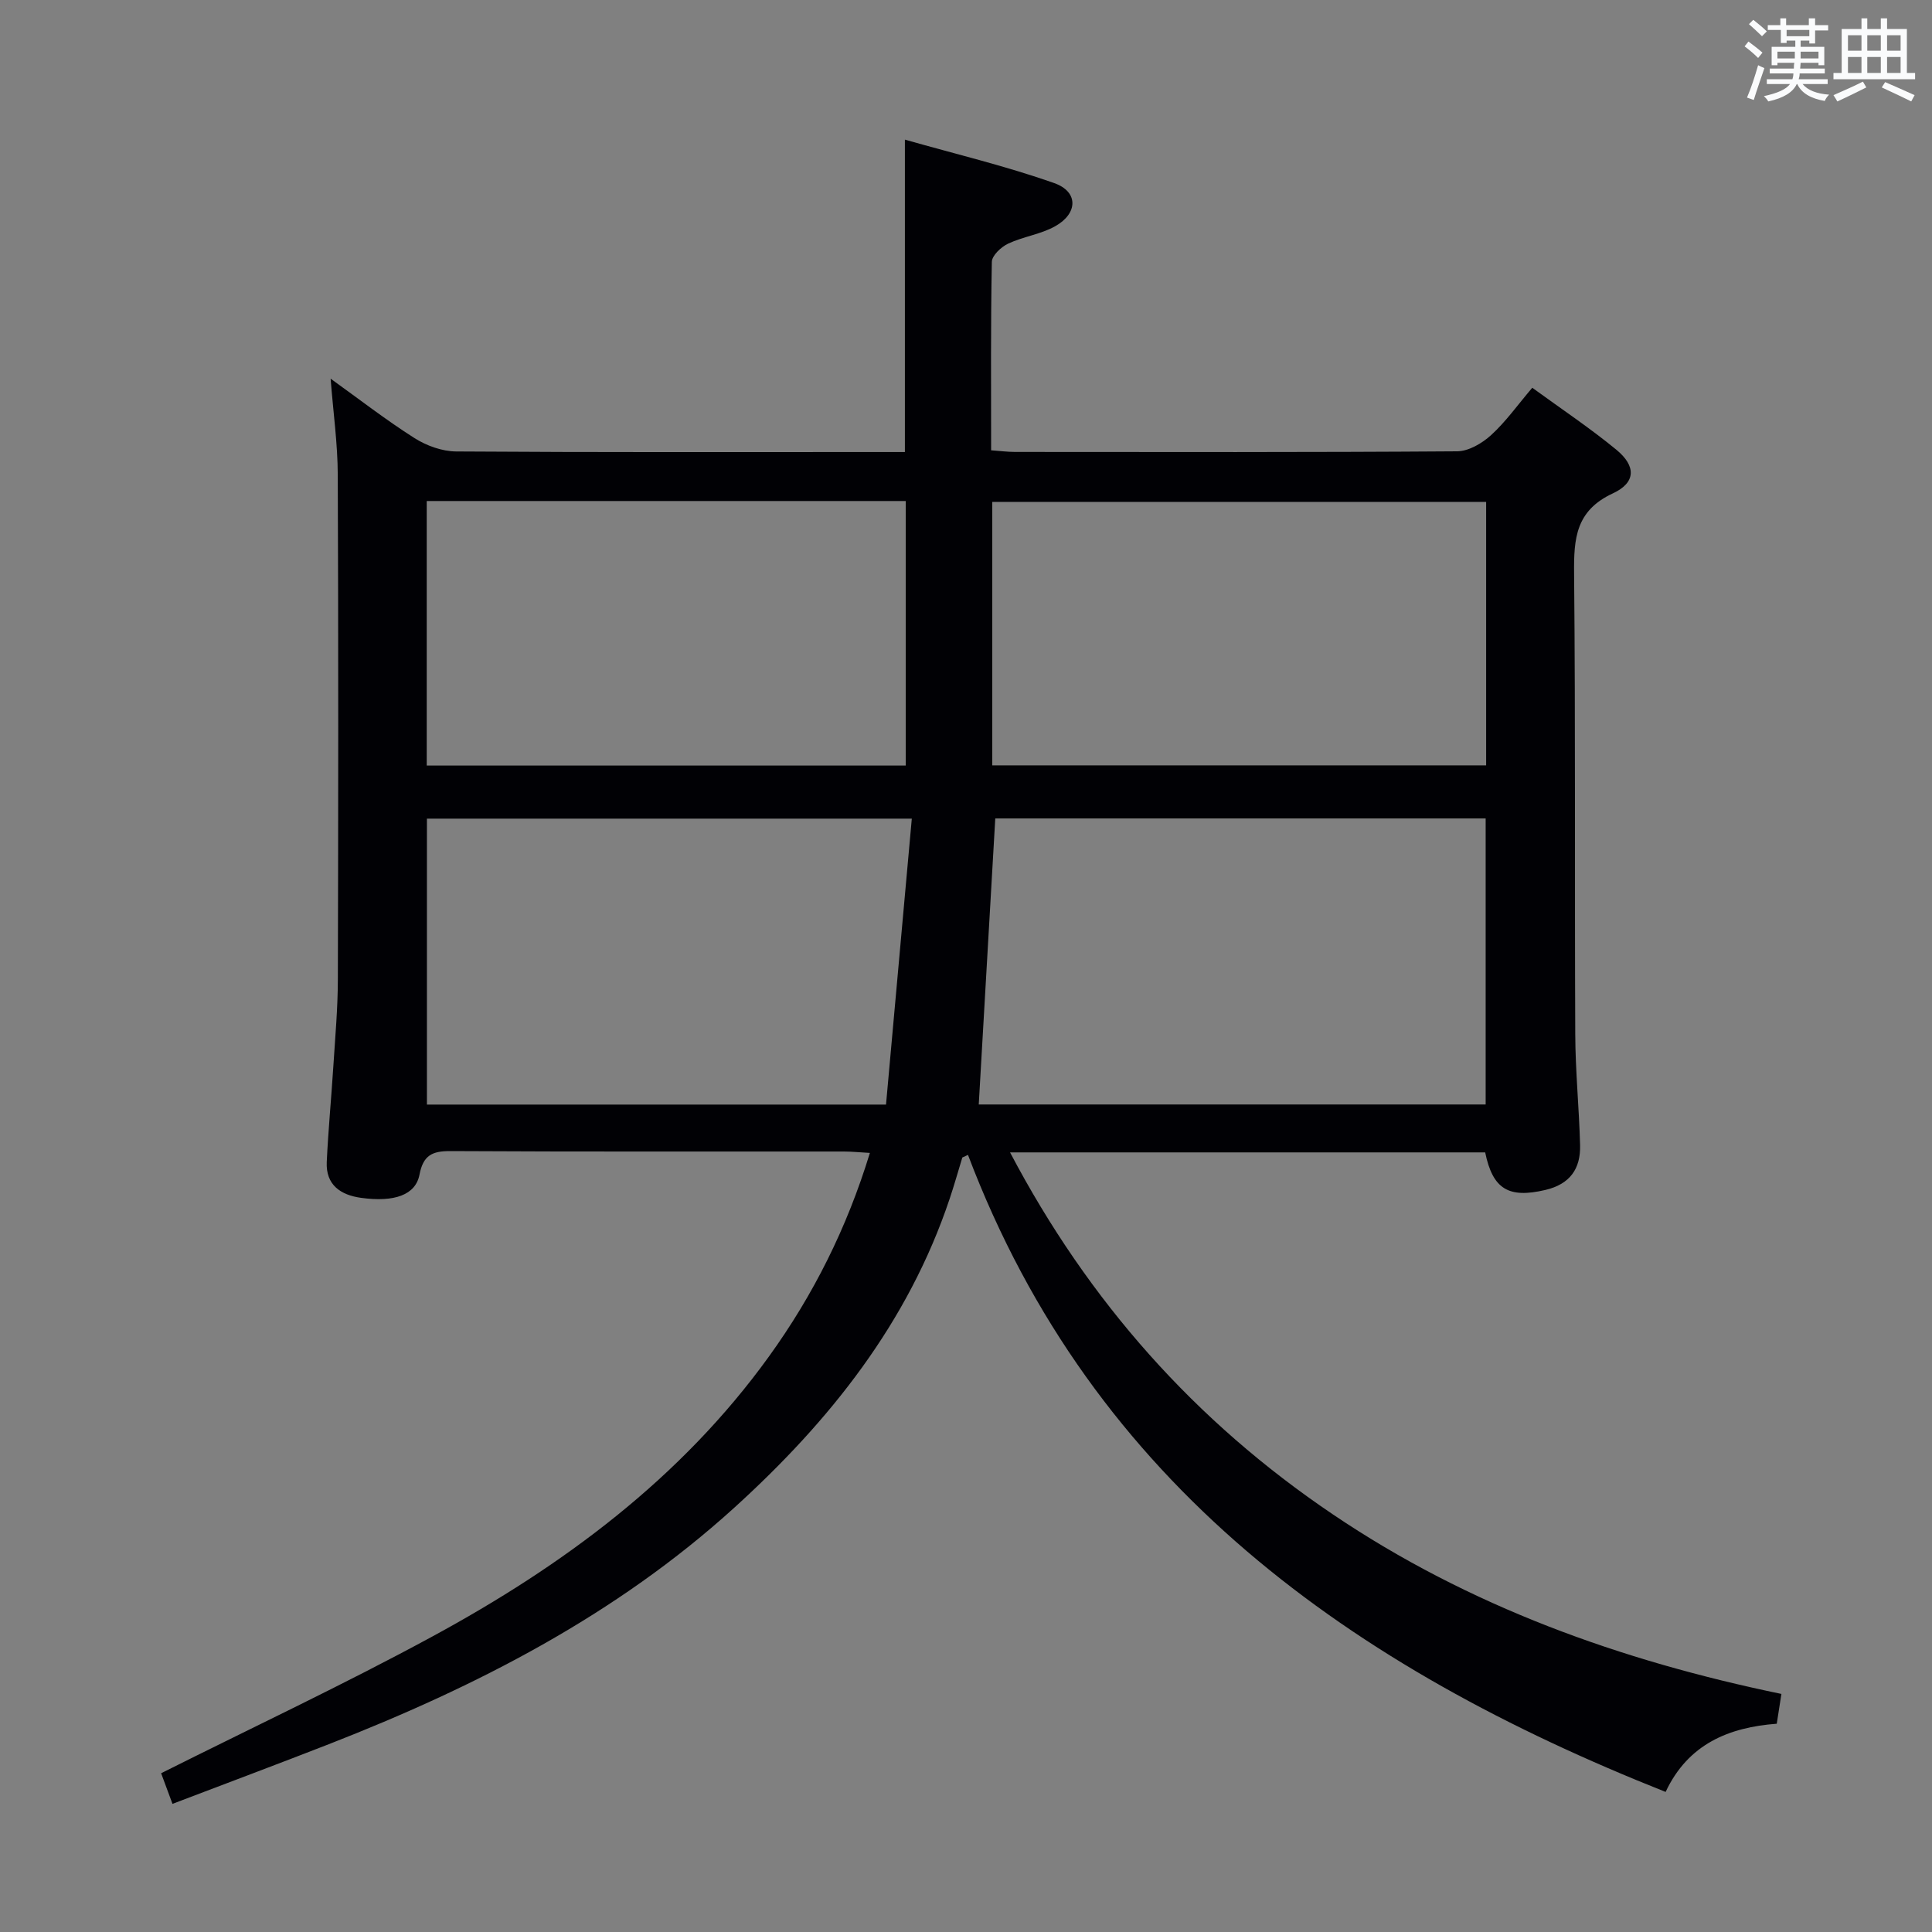 <svg enable-background="new 0 0 400 400" viewBox="0 0 400 400" xmlns="http://www.w3.org/2000/svg"><rect x="0" y="0" width="400" height="400" fill="#808080" stroke="none"/><path d="m368.82 350.71c-.35 2.24-.62 4.02-.96 6.17-9.87.74-18.35 4.17-23.01 14.12-64.84-25.74-118.5-63.44-144.44-131.89-.39.18-.78.36-1.17.54-.87 2.85-1.68 5.73-2.63 8.56-8.6 25.66-24.82 46-44.57 63.93-24.54 22.28-53.42 37.05-83.97 48.98-10.64 4.15-21.34 8.15-32.36 12.35-.99-2.67-1.77-4.79-2.35-6.34 18.88-9.47 37.82-18.36 56.19-28.33 27-14.65 51.4-32.66 69.65-57.95 9.19-12.74 16.13-26.57 20.9-42.15-2.17-.12-3.77-.29-5.37-.29-27.16-.02-54.32.06-81.48-.09-3.79-.02-5.63.88-6.4 4.88-.81 4.21-5.2 5.75-12.1 4.8-4.21-.58-7.32-2.66-7.1-7.42.31-6.64.95-13.26 1.37-19.9.38-5.97.92-11.95.93-17.93.09-34.82.12-69.65-.02-104.47-.02-6.41-.93-12.82-1.48-19.88 5.88 4.22 11.44 8.54 17.36 12.3 2.49 1.58 5.72 2.75 8.63 2.77 29.16.2 58.32.12 87.48.12h5.43c0-21.52 0-42.41 0-64.68 10.5 2.99 20.91 5.46 30.94 9.01 5 1.77 4.91 6.26.19 8.91-2.98 1.68-6.63 2.14-9.75 3.61-1.45.68-3.36 2.46-3.38 3.78-.25 12.82-.15 25.64-.15 39.01 1.82.13 3.41.34 5 .34 30.49.02 60.99.09 91.48-.13 2.39-.02 5.18-1.66 7.04-3.36 3.03-2.76 5.45-6.19 8.52-9.8 6.02 4.39 11.95 8.34 17.42 12.84 4.09 3.37 4.07 6.8-.74 9.03-7.69 3.57-8.09 9.35-8.02 16.54.3 31.82.1 63.65.24 95.47.03 7.64.8 15.27 1 22.92.13 4.9-2.09 8.09-7.2 9.29-7.56 1.77-10.88-.12-12.45-7.78-32.42 0-64.88 0-98.37 0 16.28 30.94 38.38 55.75 66.83 74.94 28.21 19.06 59.62 30.3 92.87 37.18zm-166.18-122.04h104.95c0-20.02 0-39.72 0-59.22-34.29 0-68.16 0-101.53 0-1.16 19.93-2.28 39.45-3.42 59.22zm-13.86-59.18c-34.5 0-67.49 0-100.39 0v59.2h95.05c1.79-19.78 3.55-39.35 5.34-59.2zm16.66-11.03h102.25c0-18.44 0-36.5 0-54.55-34.29 0-68.28 0-102.25 0zm-117.09.04h99.17c0-18.38 0-36.44 0-54.77-33.2 0-66.11 0-99.17 0z" fill="#010105"/><g fill="#fafbfc"><path d="m361.2 9.6.8-1c.9.7 1.9 1.4 2.9 2.3l-.9 1.1c-1-1-2-1.8-2.8-2.4zm.5 10.6c.9-2.1 1.6-4.3 2.3-6.7.4.2.8.4 1.3.6-.7 2.1-1.5 4.3-2.2 6.6zm.4-15.2.9-.9c1 .8 2 1.6 2.8 2.4l-1 1c-.9-.9-1.8-1.7-2.7-2.5zm12.5-1.2h1.2v1.4h2.7v1.1h-2.7v2.7h-1.2v-.6h-1.8v1.3h4.9v3.8h-1.2v-.5h-3.7c0 .4-.1.9-.1 1.2h5.1v1h-5.2c0 .5-.1.9-.2 1.2h6v1h-5.2c1.1 1.3 2.9 2 5.5 2.2-.4.4-.7.8-.9 1.3-2.9-.5-4.8-1.6-5.7-3.5h-.1c-.8 1.7-2.7 2.9-5.9 3.6-.2-.4-.6-.8-.9-1.1 2.8-.6 4.6-1.4 5.4-2.5h-4.8v-1h5.3c.1-.3.2-.7.2-1.2h-4.9v-1h5c0-.4 0-.8.1-1.2h-3.5v.5h-1.2v-3.8h4.9v-1.3h-1.8v.5h-1.2v-2.7h-2.7v-1h2.6v-1.4h1.2v1.4h4.7v-1.4zm-6.6 8.3h3.6c0-.4 0-.9 0-1.4h-3.6zm1.9-4.6h4.7v-1.3h-4.7zm6.6 3.2h-3.7v1.4h3.7z"/><path d="m385.3 3.8h1.3v2.2h2.8v-2.2h1.3v2.2h4.1v9.1h1.7v1.3h-16.9v-1.3h1.7v-9.1h4.1v-2.2zm.4 13.1.7 1.2c-1.8.9-3.8 1.9-6 2.9-.2-.4-.5-.8-.8-1.3 2.3-1 4.3-1.9 6.1-2.8zm-3.1-6.4h2.8v-3.2h-2.8zm0 4.6h2.8v-3.3h-2.8zm4-4.6h2.8v-3.2h-2.8zm0 4.6h2.8v-3.3h-2.8zm3.7 1.9c2.1.9 4.1 1.8 6.1 2.7l-.7 1.3c-2.2-1.1-4.2-2-6.1-2.9zm3.2-9.7h-2.8v3.2h2.8zm-2.8 7.8h2.8v-3.3h-2.8z"/></g></svg>